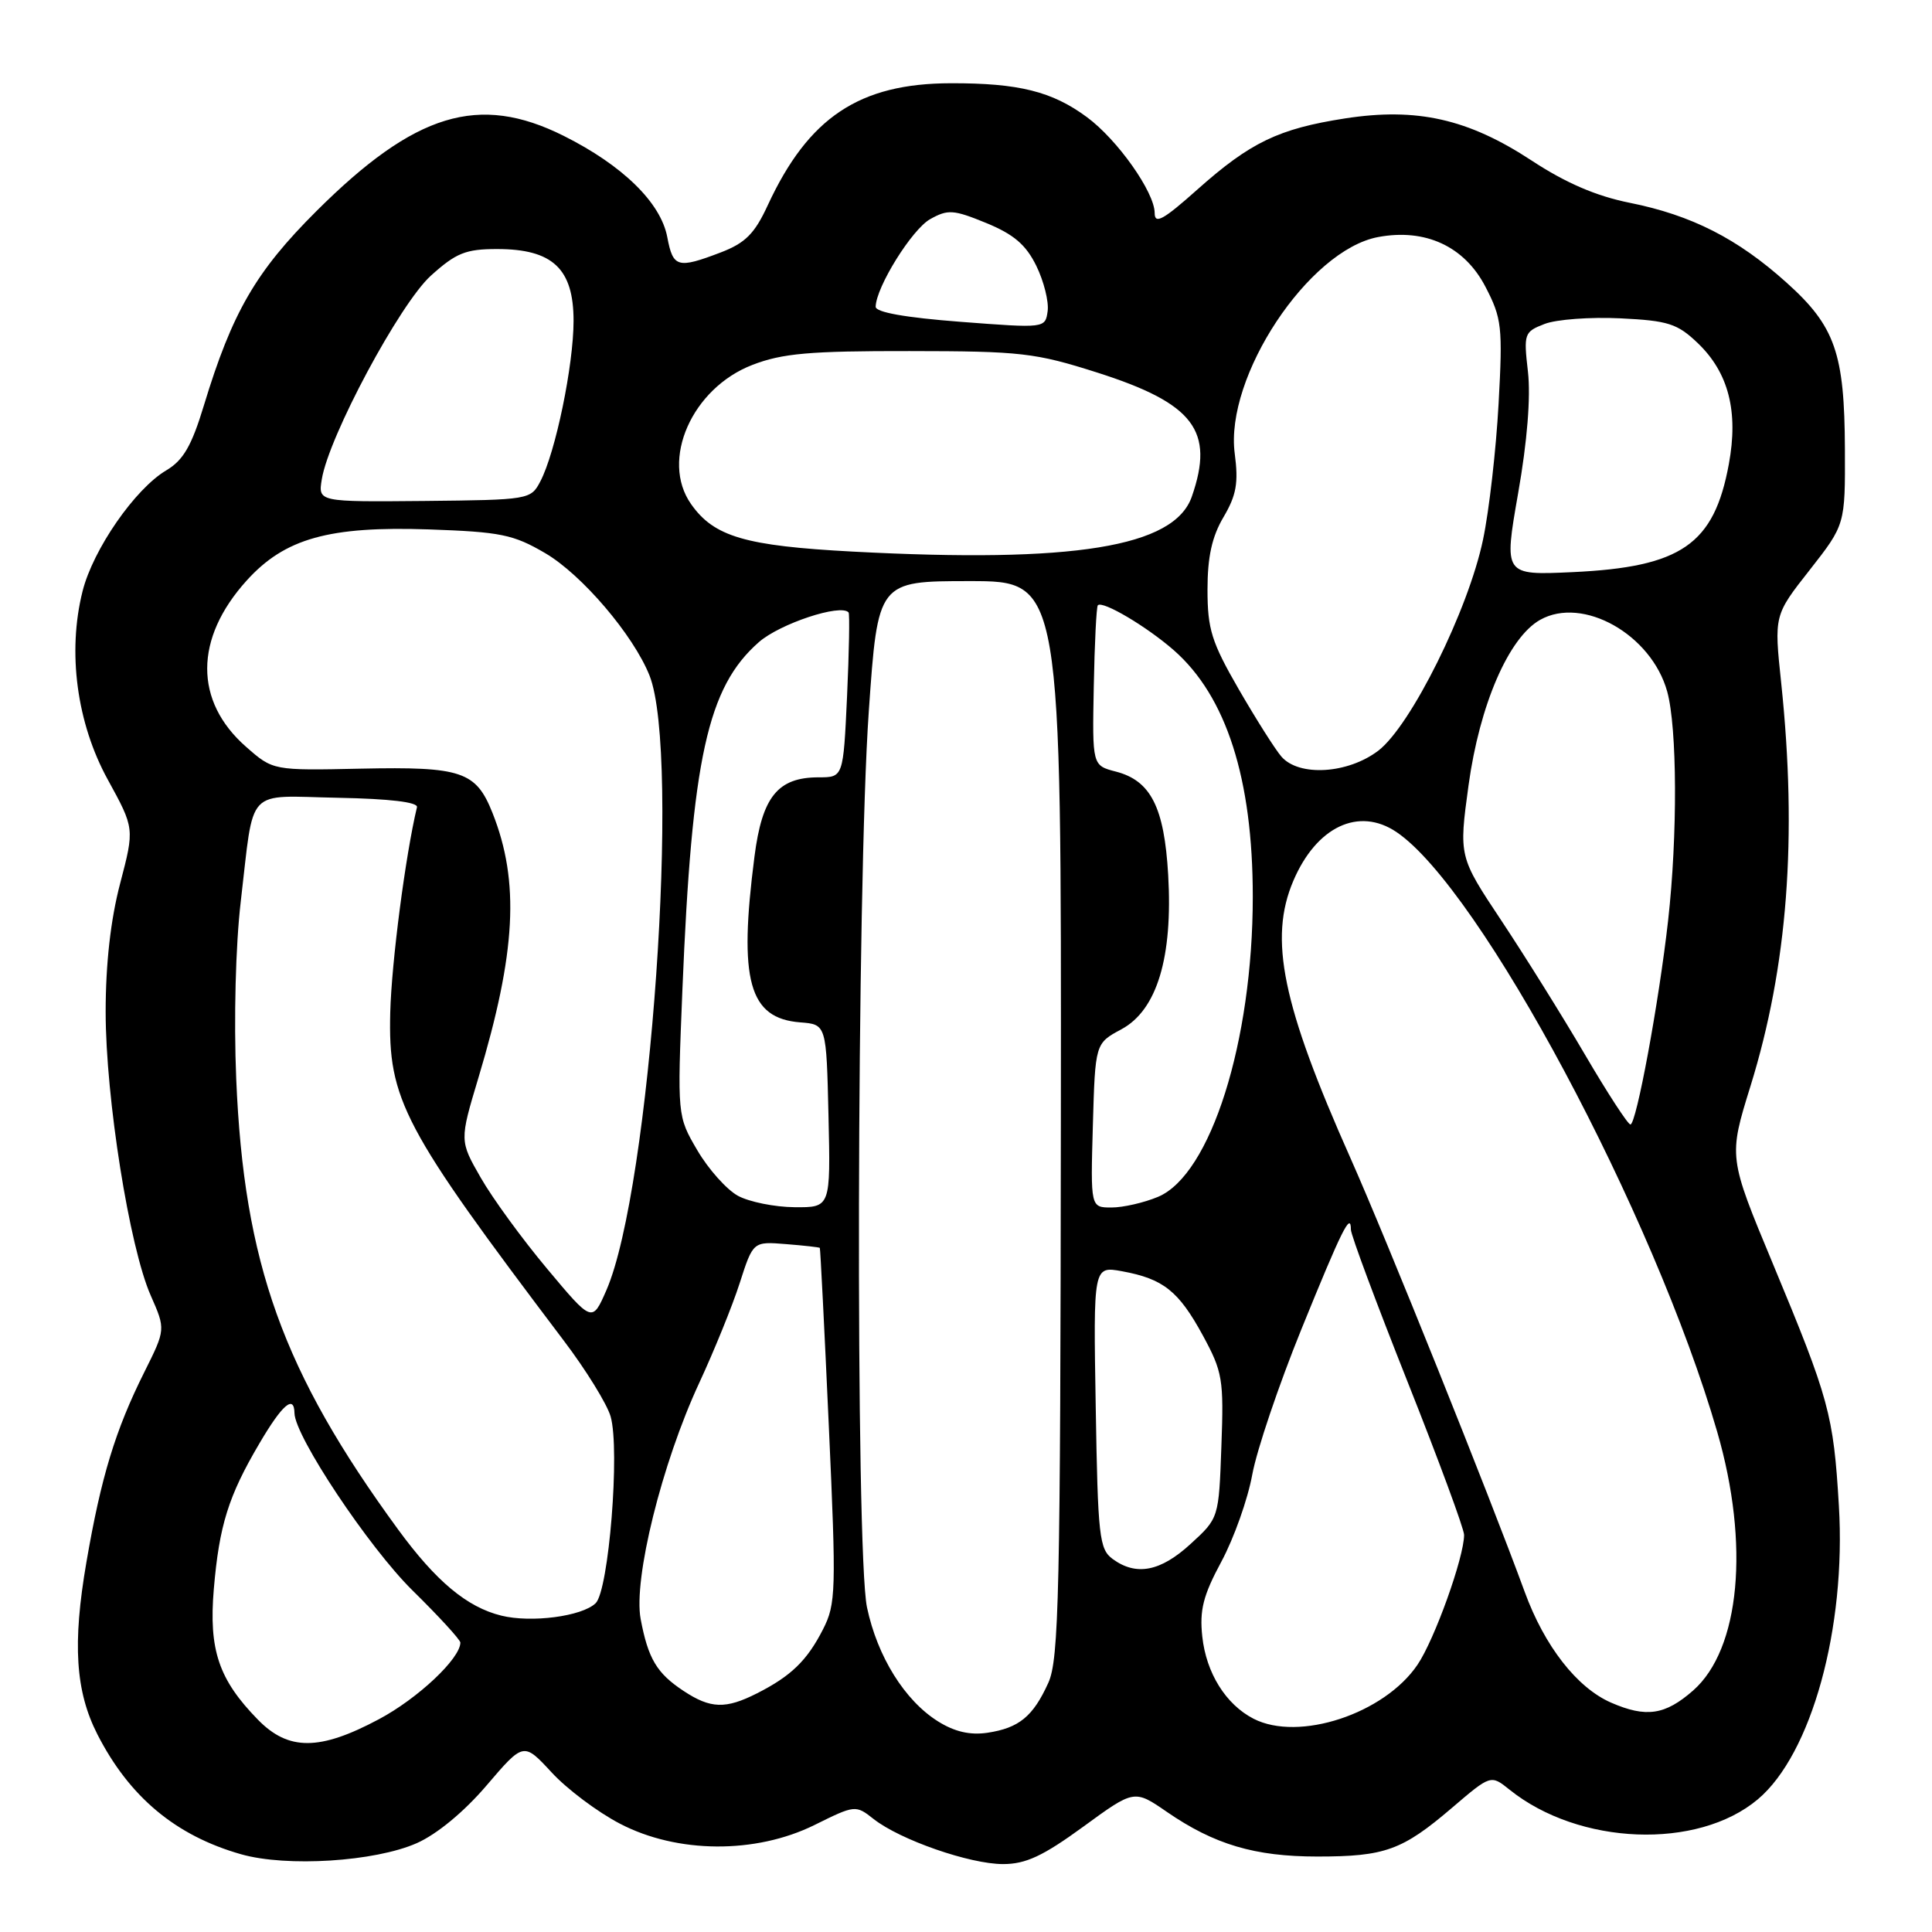 <?xml version="1.0" encoding="UTF-8" standalone="no"?>
<!DOCTYPE svg PUBLIC "-//W3C//DTD SVG 1.1//EN" "http://www.w3.org/Graphics/SVG/1.1/DTD/svg11.dtd" >
<svg xmlns="http://www.w3.org/2000/svg" xmlns:xlink="http://www.w3.org/1999/xlink" version="1.1" viewBox="0 0 256 256">
 <g >
 <path fill="currentColor"
d=" M 55.22 244.23 C 57.89 243.05 61.51 240.06 64.49 236.56 C 69.38 230.84 69.38 230.84 73.09 234.85 C 75.12 237.06 79.20 240.12 82.15 241.65 C 89.73 245.61 100.12 245.68 107.93 241.82 C 113.30 239.16 113.38 239.15 115.76 241.03 C 119.27 243.79 128.49 247.00 132.91 247.00 C 135.92 247.00 138.19 245.94 143.52 242.06 C 150.30 237.11 150.30 237.11 154.64 240.10 C 160.91 244.41 166.27 246.00 174.56 246.00 C 183.52 246.00 185.81 245.17 192.38 239.56 C 197.54 235.15 197.54 235.15 200.02 237.14 C 209.21 244.53 224.93 245.14 232.92 238.42 C 240.03 232.44 244.64 215.73 243.66 199.50 C 242.94 187.42 242.39 185.41 234.91 167.44 C 229.03 153.32 229.03 153.32 231.95 143.91 C 236.87 128.04 238.17 110.98 236.02 90.51 C 235.07 81.53 235.07 81.53 239.79 75.53 C 244.50 69.52 244.50 69.52 244.46 59.51 C 244.41 46.80 243.17 43.23 236.73 37.45 C 230.25 31.62 224.13 28.51 215.94 26.87 C 211.50 25.98 207.47 24.24 202.96 21.28 C 194.54 15.75 187.75 14.22 178.23 15.69 C 169.42 17.06 165.68 18.86 158.65 25.12 C 154.14 29.14 153.00 29.77 153.00 28.23 C 153.00 25.48 148.07 18.50 144.02 15.52 C 139.41 12.11 134.97 11.01 126.00 11.03 C 113.87 11.05 107.13 15.54 101.73 27.20 C 99.99 30.97 98.76 32.20 95.50 33.45 C 89.78 35.63 89.18 35.46 88.42 31.43 C 87.56 26.85 82.50 21.91 74.69 18.00 C 63.44 12.38 55.00 14.95 41.94 27.96 C 33.89 35.98 30.77 41.37 27.02 53.71 C 25.39 59.09 24.28 60.99 22.04 62.32 C 17.90 64.76 12.33 72.80 10.94 78.34 C 8.91 86.40 10.17 95.82 14.28 103.30 C 17.83 109.77 17.83 109.77 15.92 117.06 C 14.66 121.85 14.00 127.71 14.00 134.08 C 14.00 145.46 17.15 165.30 19.98 171.68 C 21.95 176.15 21.95 176.15 19.12 181.82 C 15.28 189.50 13.39 195.72 11.45 207.00 C 9.59 217.79 10.00 224.11 12.90 229.80 C 17.14 238.11 23.29 243.24 31.95 245.70 C 38.00 247.42 49.67 246.68 55.22 244.23 Z  M 34.17 227.86 C 28.98 222.55 27.65 218.62 28.33 210.57 C 29.05 202.12 30.26 198.24 34.38 191.25 C 37.40 186.11 38.98 184.75 39.02 187.25 C 39.06 190.31 48.87 205.04 54.66 210.74 C 58.15 214.17 61.00 217.28 61.00 217.65 C 61.00 219.76 55.37 225.06 50.20 227.81 C 42.35 232.00 38.22 232.01 34.17 227.86 Z  M 124.29 228.09 C 119.88 225.33 116.25 219.50 114.88 212.98 C 113.34 205.62 113.51 117.26 115.12 94.25 C 116.32 77.00 116.32 77.00 128.48 77.00 C 140.64 77.00 140.64 77.00 140.57 148.25 C 140.51 211.24 140.32 219.91 138.90 223.00 C 136.88 227.45 135.02 228.97 130.84 229.60 C 128.55 229.94 126.49 229.47 124.29 228.09 Z  M 166.10 227.74 C 162.43 225.85 159.83 221.69 159.31 216.86 C 158.93 213.35 159.42 211.41 161.85 206.90 C 163.50 203.83 165.34 198.65 165.93 195.40 C 166.52 192.16 169.45 183.50 172.43 176.16 C 177.82 162.89 179.00 160.52 179.00 162.93 C 179.00 163.63 182.38 172.69 186.50 183.07 C 190.62 193.44 194.00 202.59 194.00 203.38 C 194.00 206.34 190.09 217.25 187.83 220.58 C 183.43 227.09 172.10 230.82 166.10 227.74 Z  M 213.48 225.61 C 208.96 223.64 204.66 218.13 202.03 210.93 C 197.27 197.93 183.72 164.19 178.95 153.47 C 169.89 133.12 168.10 124.40 171.37 116.72 C 174.43 109.54 180.04 106.88 185.04 110.25 C 196.11 117.71 219.16 160.83 227.54 189.73 C 231.87 204.66 230.57 218.53 224.35 224.00 C 220.63 227.26 218.13 227.63 213.48 225.61 Z  M 90.58 224.06 C 87.03 221.72 85.88 219.79 84.89 214.53 C 83.90 209.25 87.70 193.91 92.63 183.29 C 94.62 179.00 97.05 173.03 98.02 170.00 C 99.79 164.50 99.79 164.50 104.14 164.85 C 106.54 165.04 108.56 165.27 108.63 165.35 C 108.70 165.43 109.24 176.03 109.82 188.90 C 110.82 210.84 110.77 212.53 109.05 215.90 C 106.94 220.04 104.82 222.09 100.30 224.38 C 96.15 226.48 94.15 226.42 90.58 224.06 Z  M 66.43 214.08 C 61.88 212.96 57.78 209.54 52.74 202.65 C 37.47 181.76 32.32 167.41 31.30 142.94 C 30.97 135.01 31.22 125.26 31.90 119.47 C 33.72 104.03 32.38 105.47 44.80 105.71 C 51.63 105.84 55.41 106.29 55.25 106.96 C 53.73 113.30 51.88 127.50 51.71 134.16 C 51.42 145.75 53.32 149.35 74.68 177.61 C 77.64 181.51 80.44 186.05 80.91 187.69 C 82.17 192.08 80.67 210.77 78.92 212.44 C 77.11 214.18 70.40 215.06 66.43 214.08 Z  M 147.44 206.58 C 145.66 205.28 145.47 203.62 145.19 186.46 C 144.87 167.75 144.87 167.75 148.69 168.45 C 154.14 169.45 156.17 171.06 159.37 176.93 C 162.00 181.77 162.17 182.75 161.84 191.64 C 161.50 201.16 161.50 201.16 157.76 204.58 C 153.77 208.24 150.56 208.86 147.44 206.58 Z  M 72.49 168.11 C 69.19 164.17 65.24 158.75 63.70 156.05 C 60.89 151.15 60.89 151.15 63.39 142.82 C 68.38 126.21 68.88 116.84 65.26 107.72 C 63.07 102.21 61.18 101.57 47.84 101.85 C 36.18 102.10 36.18 102.10 32.61 98.96 C 25.71 92.91 25.74 84.61 32.68 76.93 C 37.73 71.34 43.59 69.70 56.83 70.15 C 66.33 70.48 68.02 70.82 72.25 73.30 C 77.11 76.15 83.92 84.14 86.06 89.50 C 90.22 99.96 86.18 157.58 80.35 170.96 C 78.47 175.26 78.47 175.26 72.49 168.11 Z  M 97.78 158.45 C 96.29 157.63 93.87 154.93 92.40 152.42 C 89.74 147.88 89.74 147.88 90.42 131.19 C 91.68 100.46 93.74 91.07 100.55 85.09 C 103.34 82.64 111.41 79.97 112.44 81.15 C 112.60 81.34 112.51 86.34 112.24 92.25 C 111.74 103.00 111.74 103.00 108.48 103.00 C 103.06 103.00 100.99 105.56 99.97 113.51 C 97.85 129.94 99.23 134.94 106.04 135.47 C 109.50 135.74 109.50 135.74 109.78 147.87 C 110.06 160.00 110.06 160.00 105.28 159.96 C 102.65 159.94 99.28 159.26 97.78 158.45 Z  M 144.81 149.13 C 145.12 138.25 145.12 138.25 148.60 136.38 C 153.31 133.84 155.42 126.85 154.79 115.92 C 154.27 106.96 152.49 103.44 147.86 102.24 C 144.73 101.43 144.73 101.43 144.93 90.99 C 145.04 85.24 145.28 80.39 145.47 80.20 C 146.11 79.56 151.95 83.02 155.55 86.17 C 162.50 92.28 166.00 103.20 166.00 118.81 C 166.00 137.99 160.42 155.67 153.44 158.59 C 151.58 159.37 148.81 160.00 147.28 160.00 C 144.50 160.00 144.50 160.00 144.81 149.13 Z  M 210.02 139.75 C 207.04 134.66 202.05 126.67 198.95 122.00 C 193.30 113.50 193.30 113.50 194.59 104.05 C 196.06 93.38 199.91 84.47 204.08 82.13 C 209.74 78.95 218.81 84.07 220.91 91.62 C 222.24 96.42 222.30 110.70 221.03 122.00 C 219.82 132.79 216.82 149.00 216.04 149.00 C 215.71 149.00 213.00 144.84 210.02 139.75 Z  M 169.79 100.25 C 168.96 99.29 166.42 95.27 164.14 91.33 C 160.54 85.09 160.00 83.37 160.00 78.13 C 160.00 73.79 160.59 71.11 162.12 68.52 C 163.83 65.62 164.12 63.98 163.61 60.11 C 162.26 49.95 173.39 33.14 182.61 31.41 C 188.87 30.24 194.05 32.64 196.83 38.00 C 199.00 42.18 199.13 43.29 198.57 53.50 C 198.24 59.55 197.32 67.65 196.51 71.50 C 194.56 80.83 186.94 96.18 182.63 99.47 C 178.60 102.54 172.12 102.94 169.79 100.25 Z  M 201.16 65.36 C 202.37 58.50 202.84 52.57 202.46 49.25 C 201.88 44.19 201.96 43.97 204.68 42.92 C 206.23 42.32 210.74 41.99 214.70 42.18 C 221.06 42.49 222.26 42.88 224.97 45.47 C 229.05 49.38 230.37 54.53 229.08 61.50 C 227.12 72.15 222.78 75.14 208.38 75.81 C 199.26 76.23 199.26 76.23 201.16 65.36 Z  M 113.00 73.09 C 98.72 72.33 94.60 71.12 91.56 66.78 C 87.48 60.96 91.69 51.44 99.70 48.35 C 103.66 46.82 107.29 46.50 120.50 46.52 C 135.29 46.53 137.17 46.75 145.40 49.37 C 158.21 53.46 160.96 57.08 157.92 65.81 C 155.59 72.49 142.30 74.64 113.00 73.09 Z  M 42.64 63.51 C 43.56 57.83 52.98 40.25 57.09 36.53 C 60.44 33.51 61.71 33.00 65.87 33.00 C 73.23 33.00 76.00 35.60 76.00 42.51 C 76.00 48.39 73.61 59.97 71.59 63.80 C 70.34 66.20 70.08 66.24 56.23 66.38 C 42.15 66.51 42.15 66.51 42.64 63.51 Z  M 127.25 42.64 C 119.96 42.08 116.01 41.38 116.03 40.64 C 116.09 38.02 120.84 30.39 123.25 29.04 C 125.60 27.72 126.34 27.77 130.68 29.55 C 134.33 31.05 135.94 32.42 137.32 35.23 C 138.32 37.28 138.99 39.97 138.82 41.22 C 138.50 43.50 138.49 43.50 127.25 42.64 Z "/>
</g>
</svg>